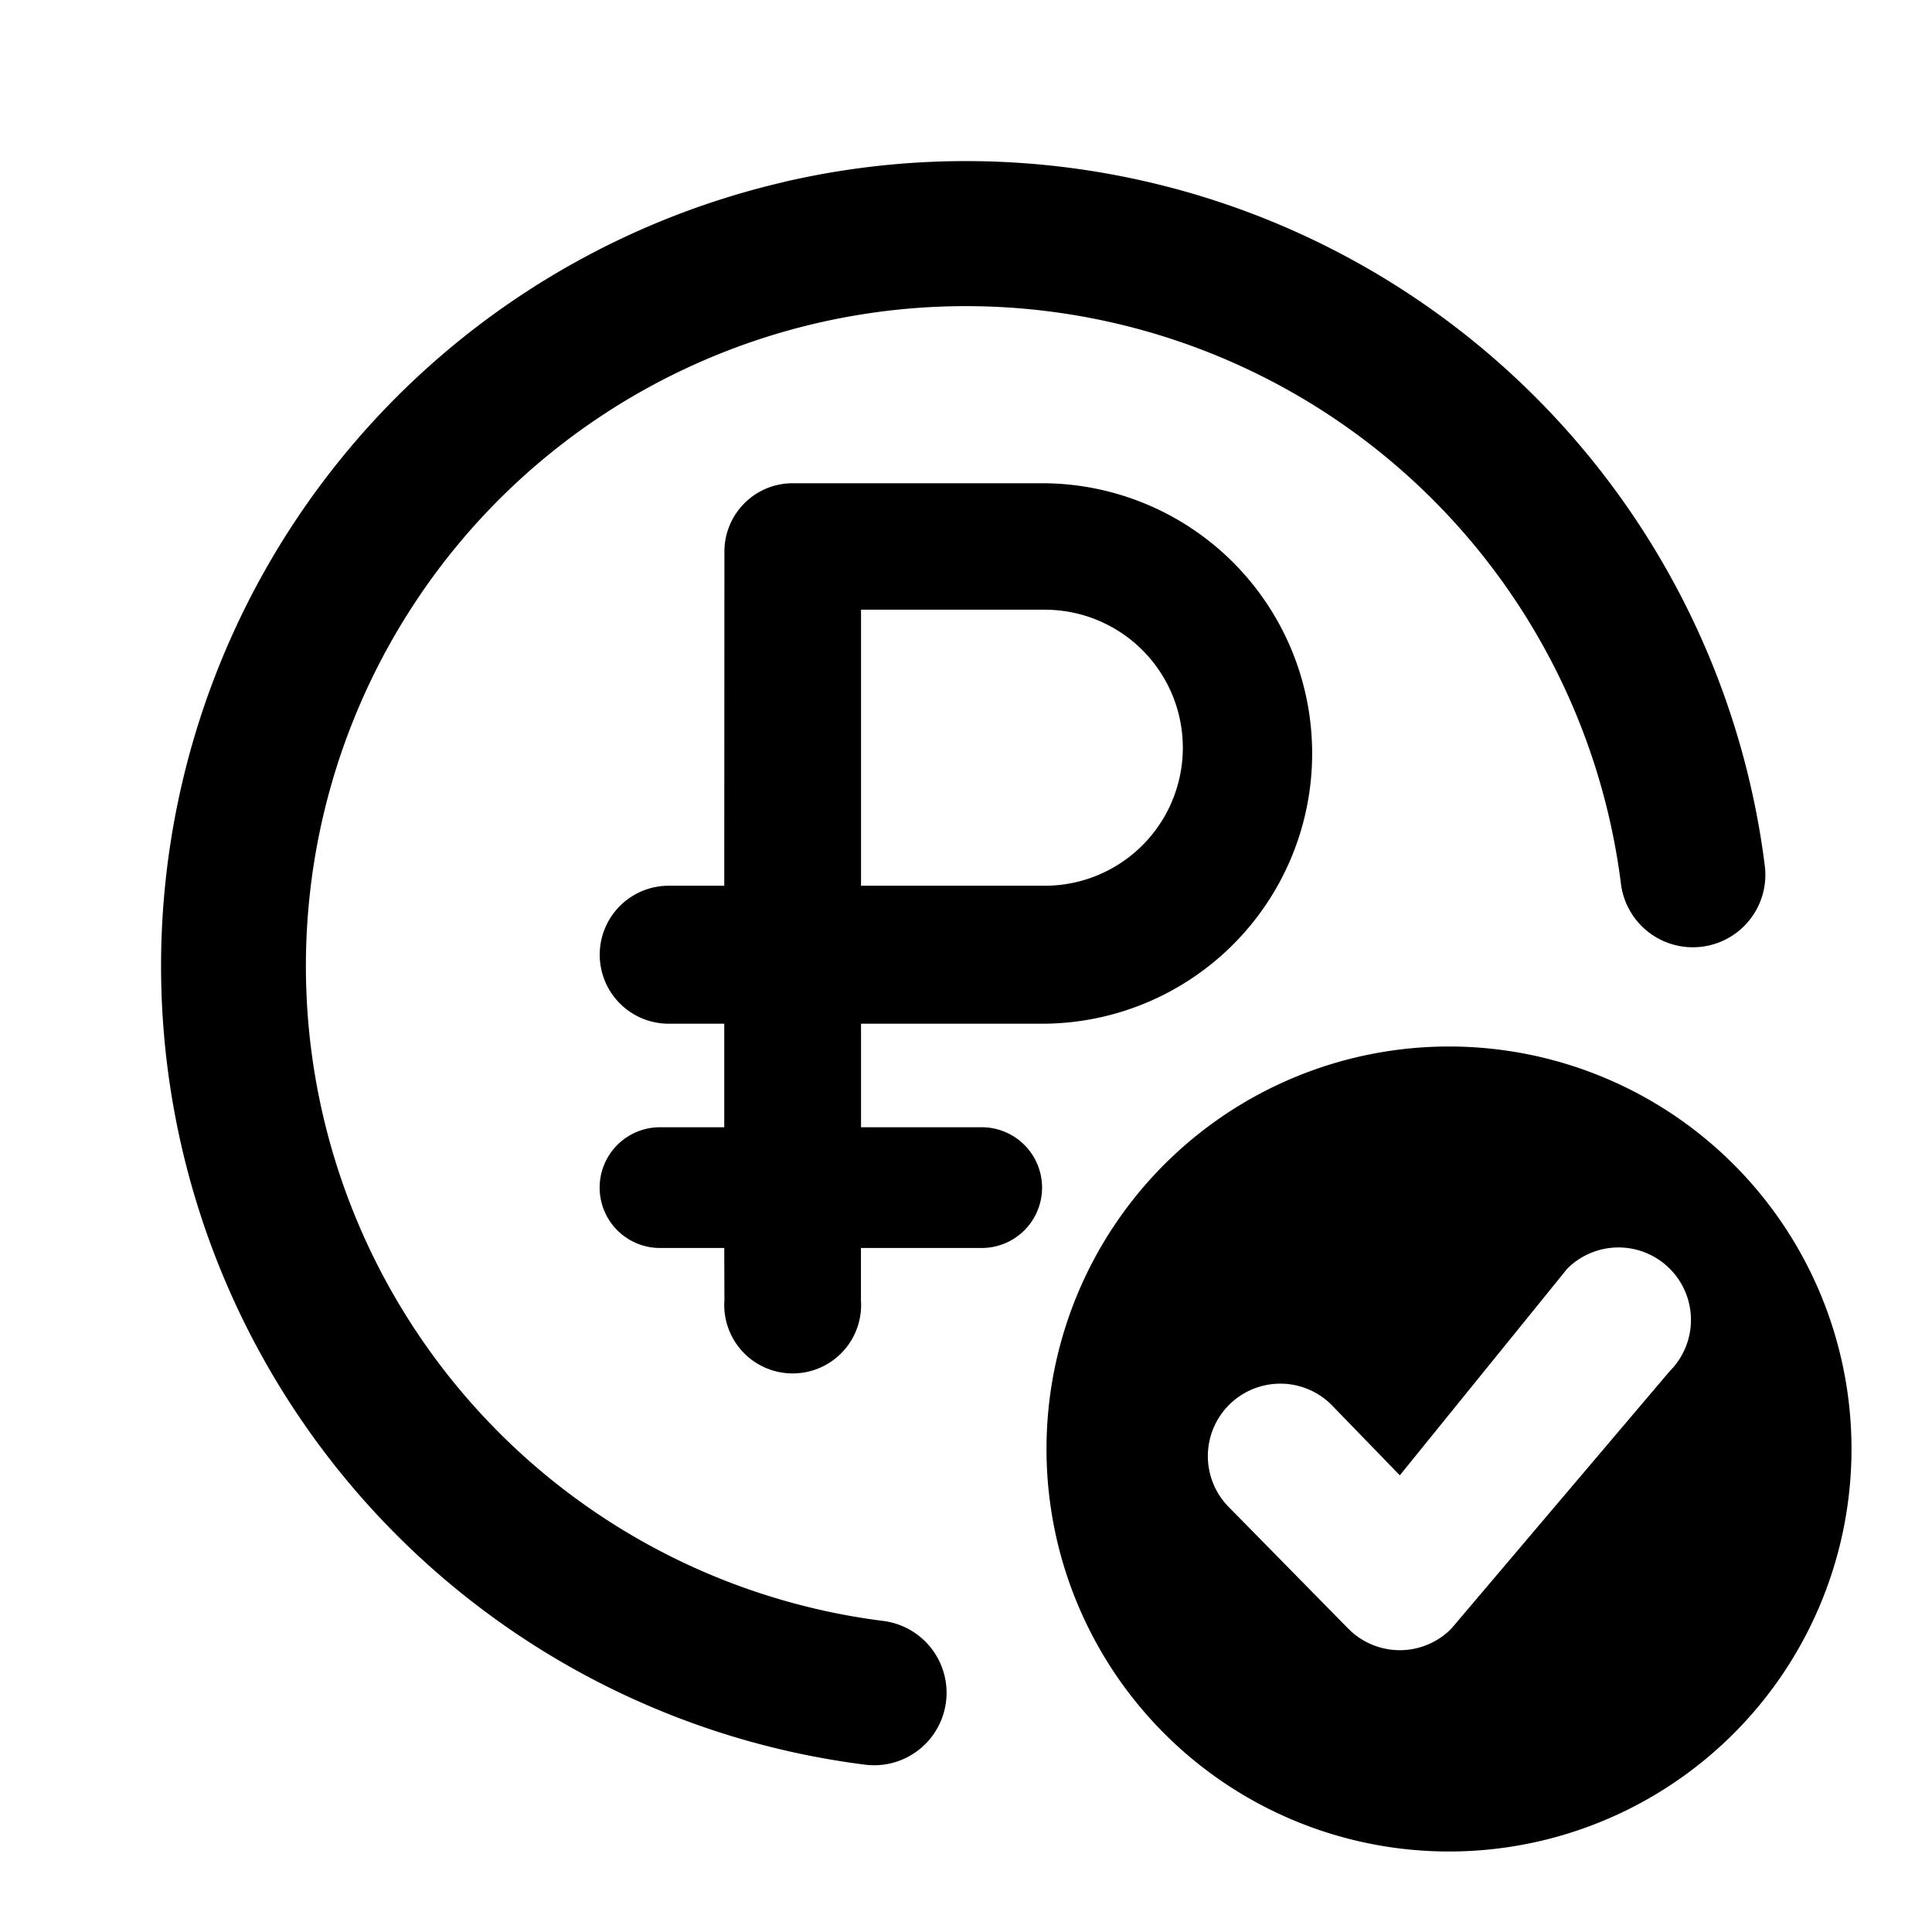 <svg xmlns="http://www.w3.org/2000/svg" width="24" height="24" fill="currentColor" viewBox="0 0 24 24"><path fill-rule="evenodd" d="M18 13a5 5 0 1 1 0 10 5 5 0 0 1 0-10Zm2.742 2.76a.9.9 0 0 0-1.273 0l-2.08 2.567-.848-.875a.9.9 0 0 0-1.273 1.273l1.485 1.511a.9.9 0 0 0 1.272 0l2.717-3.203a.9.9 0 0 0 0-1.273Z" clip-rule="evenodd"/><path d="M9.743 2.259a10.002 10.002 0 0 1 12.18 8.496.9.9 0 0 1-1.787.224A8.202 8.202 0 0 0 6.201 6.203a8.2 8.2 0 0 0 4.78 13.934.9.9 0 0 1-.223 1.786A10.001 10.001 0 0 1 4.928 4.93a10 10 0 0 1 4.815-2.67Z"/><path fill-rule="evenodd" d="M12.947 6.003A3.355 3.355 0 0 1 16.3 9.359a3.356 3.356 0 0 1-3.353 3.358h-2.251v1.286h1.499a.75.75 0 0 1 0 1.5h-1.5v.65a.85.85 0 1 1-1.696 0l-.002-.65h-.798a.75.75 0 0 1 0-1.5h.798v-1.286h-.69a.857.857 0 0 1 0-1.714h.69l.002-4.15c0-.47.38-.85.848-.85h3.1Zm-2.251 1.571v3.429h2.283a1.714 1.714 0 0 0 0-3.429h-2.283Z" clip-rule="evenodd"/></svg>
